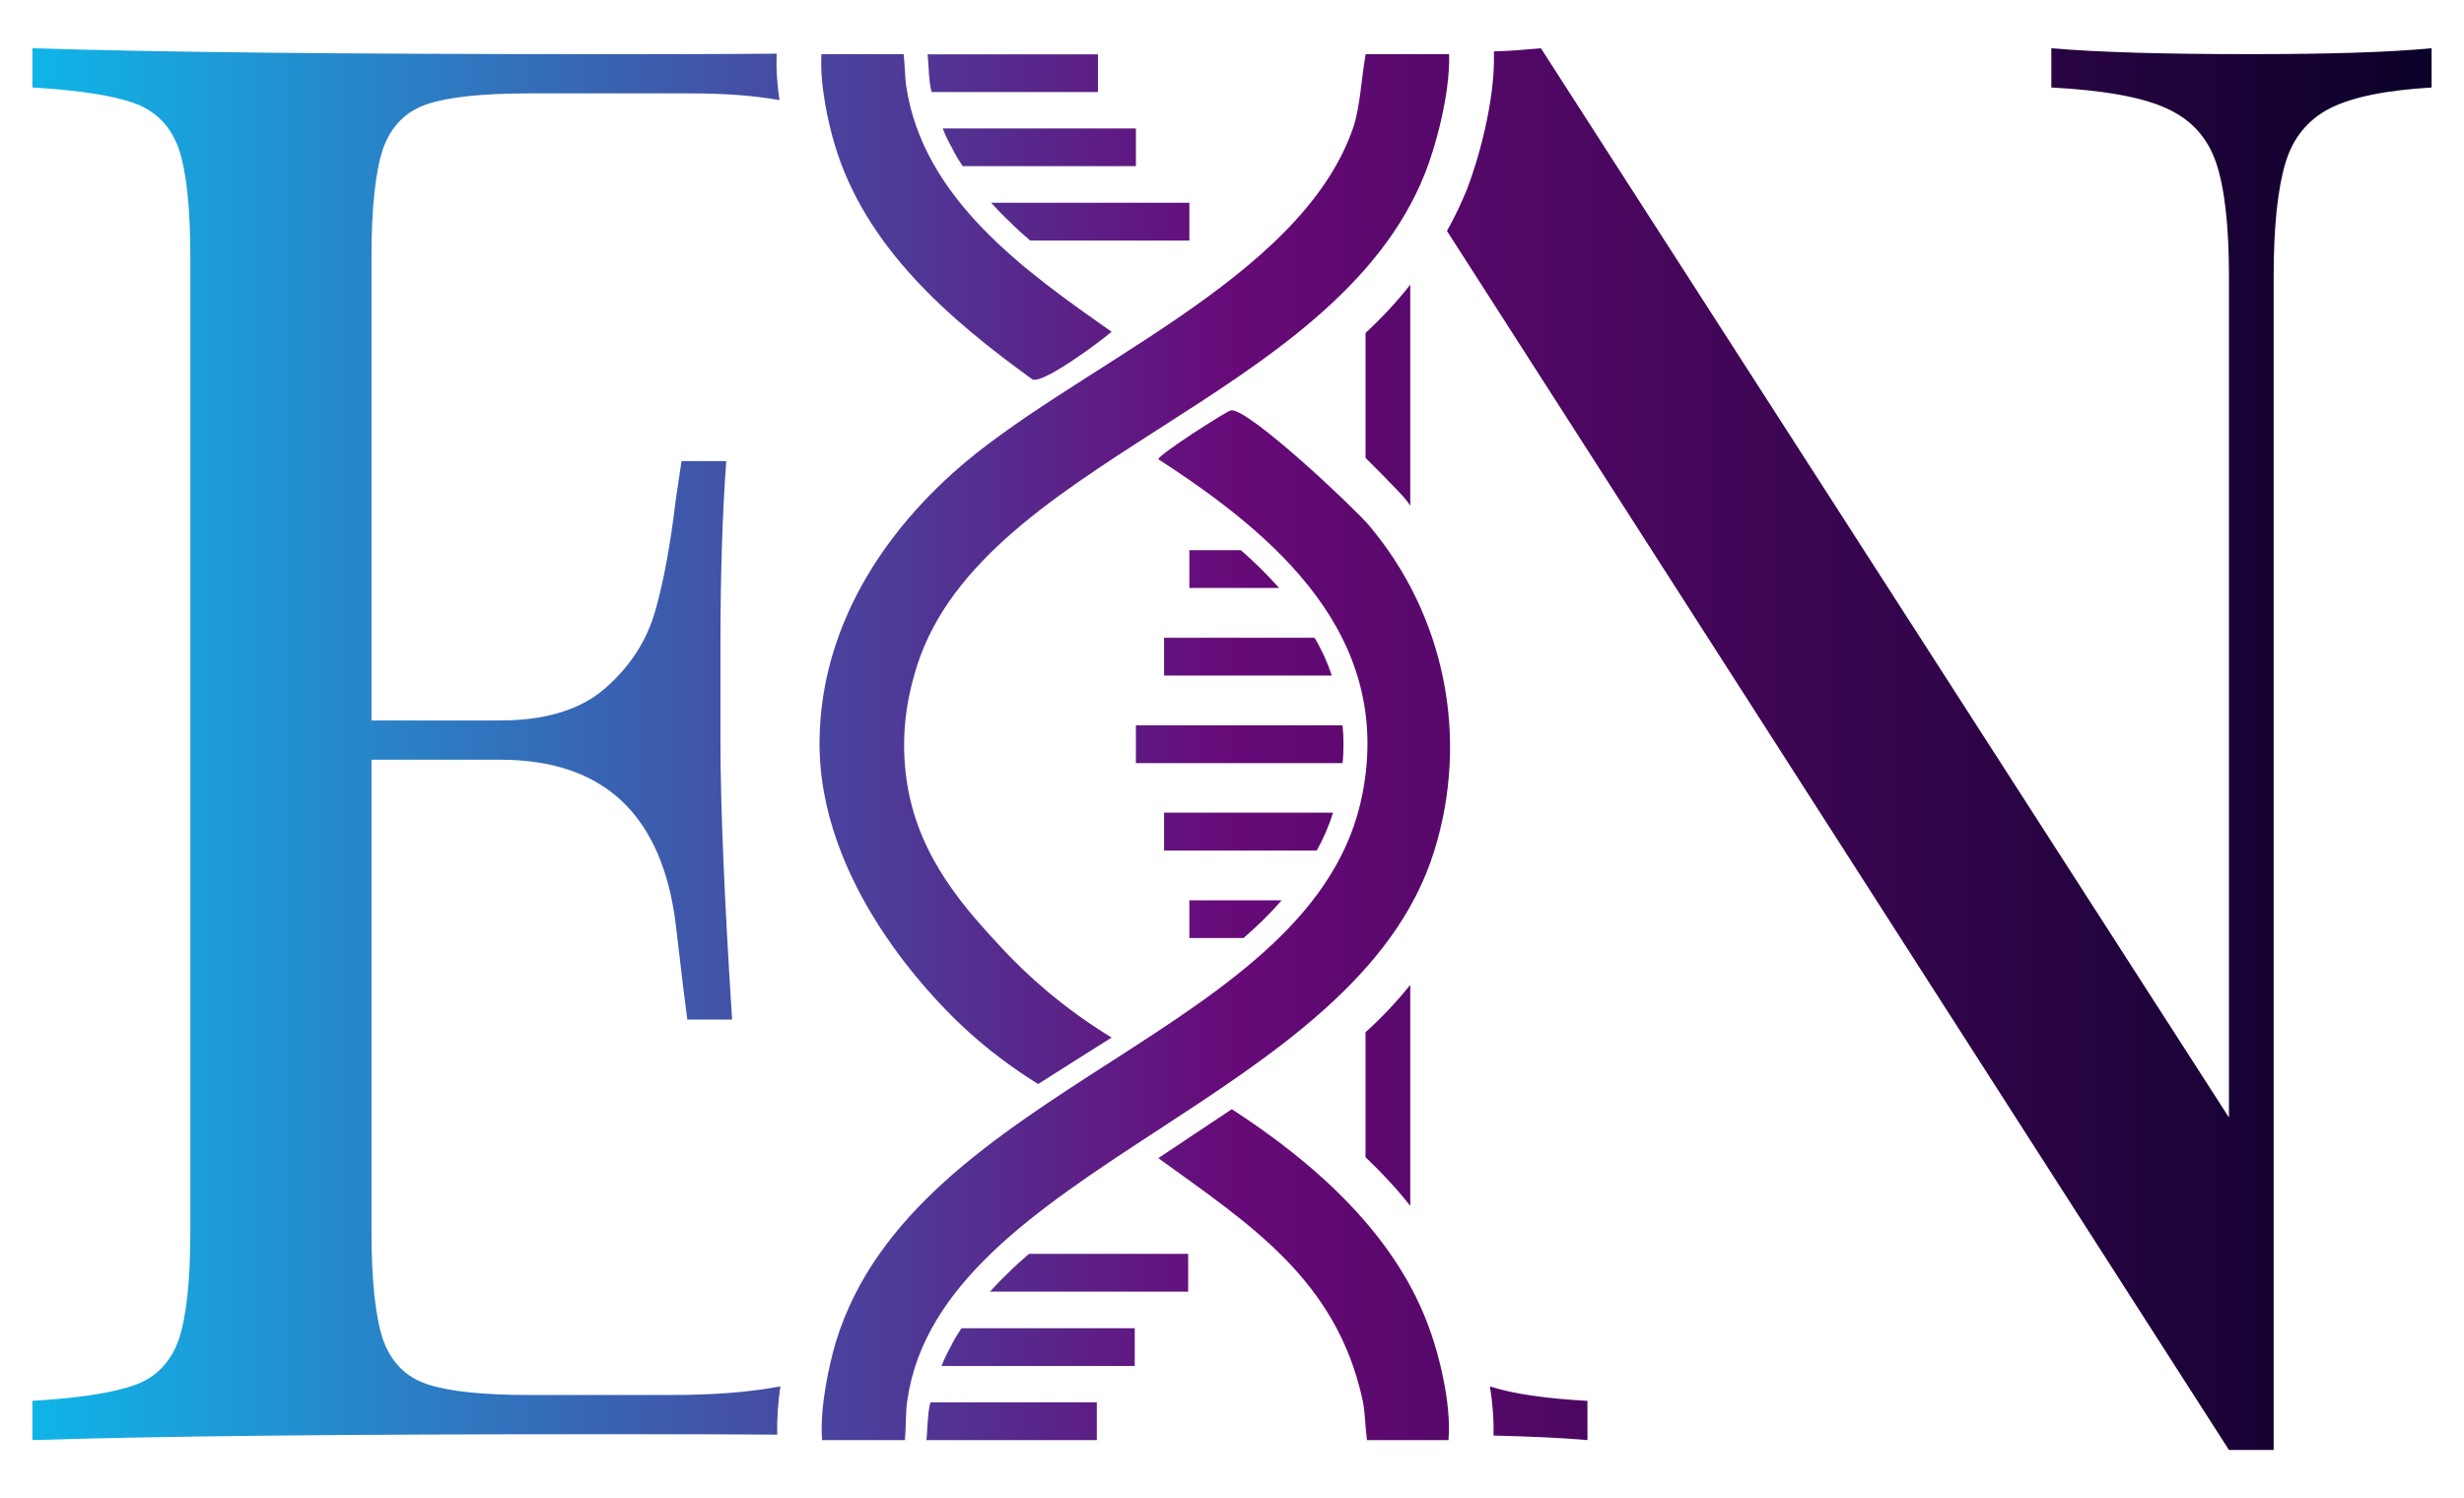 <svg width="74" height="45" viewBox="0 0 74 45" fill="none" xmlns="http://www.w3.org/2000/svg">
<path d="M20.172 41.898H15.899C14.489 41.898 13.468 41.789 12.823 41.572C12.178 41.355 11.748 40.908 11.506 40.244C11.278 39.567 11.157 38.496 11.157 36.992V22.818H15.026C16.585 22.818 17.807 23.238 18.681 24.065C19.554 24.892 20.091 26.125 20.293 27.751C20.481 29.39 20.602 30.339 20.642 30.623H21.986C21.757 27.033 21.637 24.241 21.637 22.236V19.404C21.637 17.358 21.69 15.501 21.811 13.848H20.468L20.293 15.027C20.132 16.368 19.93 17.479 19.675 18.36C19.42 19.254 18.923 20.013 18.184 20.664C17.445 21.314 16.383 21.639 15.026 21.639H11.157V7.71C11.157 6.219 11.278 5.135 11.506 4.458C11.748 3.794 12.178 3.347 12.823 3.13C13.468 2.913 14.489 2.805 15.899 2.805H20.763C21.771 2.805 22.658 2.872 23.41 3.008C23.343 2.561 23.302 2.073 23.329 1.612C21.73 1.626 19.944 1.626 17.955 1.626C10.458 1.626 4.802 1.571 0.973 1.449V2.628C2.384 2.71 3.405 2.872 4.049 3.103C4.695 3.347 5.124 3.794 5.366 4.458C5.595 5.135 5.716 6.219 5.716 7.71V36.992C5.716 38.496 5.595 39.567 5.366 40.244C5.124 40.908 4.695 41.369 4.049 41.599C3.405 41.83 2.383 41.992 0.973 42.074V43.253C4.802 43.131 10.458 43.076 17.955 43.076C19.93 43.076 21.731 43.076 23.343 43.09C23.329 42.602 23.369 42.101 23.437 41.64C22.496 41.816 21.408 41.898 20.172 41.898ZM41.011 13.753C41.655 14.39 42.112 14.878 42.126 14.892C42.206 14.986 42.287 15.081 42.354 15.19V8.55C41.951 9.065 41.494 9.553 41.011 10V13.753ZM28.747 30.673C29.663 31.559 30.542 32.163 31.178 32.559C31.926 32.087 32.655 31.616 33.385 31.163C31.87 30.239 30.804 29.239 30.149 28.542C29.065 27.372 27.625 25.845 27.251 23.581C27.082 22.544 27.12 21.45 27.456 20.281C29.214 13.812 40.079 12.114 42.81 5.173C43.071 4.513 43.558 2.872 43.52 1.627H41.014C40.884 2.363 40.846 3.231 40.64 3.834C39.051 8.455 32.113 11.058 28.616 14.207C25.979 16.584 24.651 19.394 24.614 22.204C24.539 26.542 28.111 30.05 28.747 30.673V30.673ZM37.267 16.525H35.719V17.659H38.414C38.063 17.262 37.675 16.879 37.267 16.525ZM28.583 4.427C28.676 4.622 28.791 4.81 28.912 4.991H34.114V3.857H28.311C28.389 4.052 28.476 4.24 28.583 4.427ZM34.114 22.921H40.32C40.363 22.53 40.355 22.154 40.32 21.786H34.114V22.921ZM30.317 6.653C30.518 6.856 30.725 7.043 30.94 7.224H35.72V6.09H29.765C29.944 6.285 30.123 6.473 30.317 6.653ZM27.895 2.194C27.909 2.295 27.916 2.382 27.924 2.476C27.938 2.577 27.952 2.671 27.981 2.765H32.975V1.631H27.859C27.873 1.775 27.88 1.913 27.888 2.05C27.895 2.1 27.895 2.151 27.895 2.194V2.194ZM31.01 11.398C31.328 11.53 33.011 10.285 33.385 9.964C30.804 8.154 27.718 5.985 27.213 2.571C27.176 2.288 27.176 1.967 27.139 1.628H24.67C24.614 2.59 24.895 3.759 25.063 4.325C25.979 7.418 28.504 9.587 31.009 11.398H31.01ZM34.96 20.29H39.997C39.869 19.9 39.696 19.517 39.481 19.156H34.96V20.29ZM36.975 12.322C36.844 12.34 34.787 13.661 34.787 13.793C38.322 16.075 41.837 19.093 40.921 23.826C39.537 31.088 27.475 32.54 25.101 40.311C24.913 40.952 24.614 42.234 24.689 43.253H27.176C27.214 42.819 27.195 42.347 27.251 42.046C28.261 35.086 40.734 33.087 43.072 25.562C44.138 22.148 43.39 18.47 41.108 15.773C40.622 15.207 37.518 12.284 36.975 12.322ZM42.354 29.58C41.938 30.095 41.494 30.569 41.01 31.003V34.756C41.507 35.231 41.964 35.718 42.354 36.22V29.58V29.58ZM40.033 24.409H34.96V25.544H39.546C39.747 25.183 39.912 24.807 40.033 24.409H40.033ZM36.994 33.314L34.787 34.785C37.555 36.784 40.136 38.444 40.921 42.046C40.996 42.367 40.996 42.819 41.052 43.253H43.502C43.595 42.14 43.203 40.669 42.959 39.99C41.95 37.085 39.462 34.916 36.994 33.313V33.314ZM67.586 1.626C65.007 1.626 63.018 1.571 61.607 1.449V2.628C63.166 2.71 64.321 2.913 65.06 3.252C65.813 3.59 66.296 4.132 66.552 4.878C66.807 5.623 66.941 6.761 66.941 8.306V33.564L46.277 1.449C45.834 1.49 45.364 1.531 44.866 1.544V1.585C44.907 3.089 44.356 4.918 44.06 5.677C43.885 6.11 43.684 6.531 43.456 6.937L66.941 43.55H68.284V8.306C68.284 6.802 68.405 5.677 68.634 4.905C68.862 4.132 69.319 3.59 69.977 3.252C70.649 2.913 71.657 2.71 73.027 2.628V1.449C71.737 1.571 69.923 1.626 67.586 1.626H67.586ZM44.853 43.117C45.968 43.144 46.909 43.185 47.675 43.253V42.074C46.438 42.006 45.458 41.87 44.746 41.64C44.826 42.115 44.867 42.629 44.853 43.117V43.117ZM37.346 28.174C37.762 27.813 38.149 27.437 38.492 27.04H35.719V28.174H37.346ZM27.888 42.407C27.881 42.501 27.874 42.588 27.86 42.689C27.86 42.733 27.86 42.783 27.852 42.834C27.845 42.971 27.838 43.108 27.823 43.253H32.94V42.118H27.945C27.916 42.212 27.902 42.306 27.888 42.407H27.888ZM30.281 38.23C30.088 38.411 29.909 38.599 29.73 38.794H35.684V37.659H30.905C30.69 37.84 30.482 38.028 30.281 38.23ZM28.547 40.456C28.44 40.644 28.354 40.832 28.275 41.027H34.079V39.892H28.877C28.755 40.073 28.64 40.261 28.547 40.456V40.456Z" fill="url(#paint0_linear_229_31)"/>
<defs>
<linearGradient id="paint0_linear_229_31" x1="0.973" y1="22.5" x2="73.027" y2="22.5" gradientUnits="userSpaceOnUse">
<stop stop-color="#0FB5E8"/>
<stop offset="0.5" stop-color="#670A78"/>
<stop offset="1" stop-color="#0B0129"/>
</linearGradient>
</defs>
</svg>
